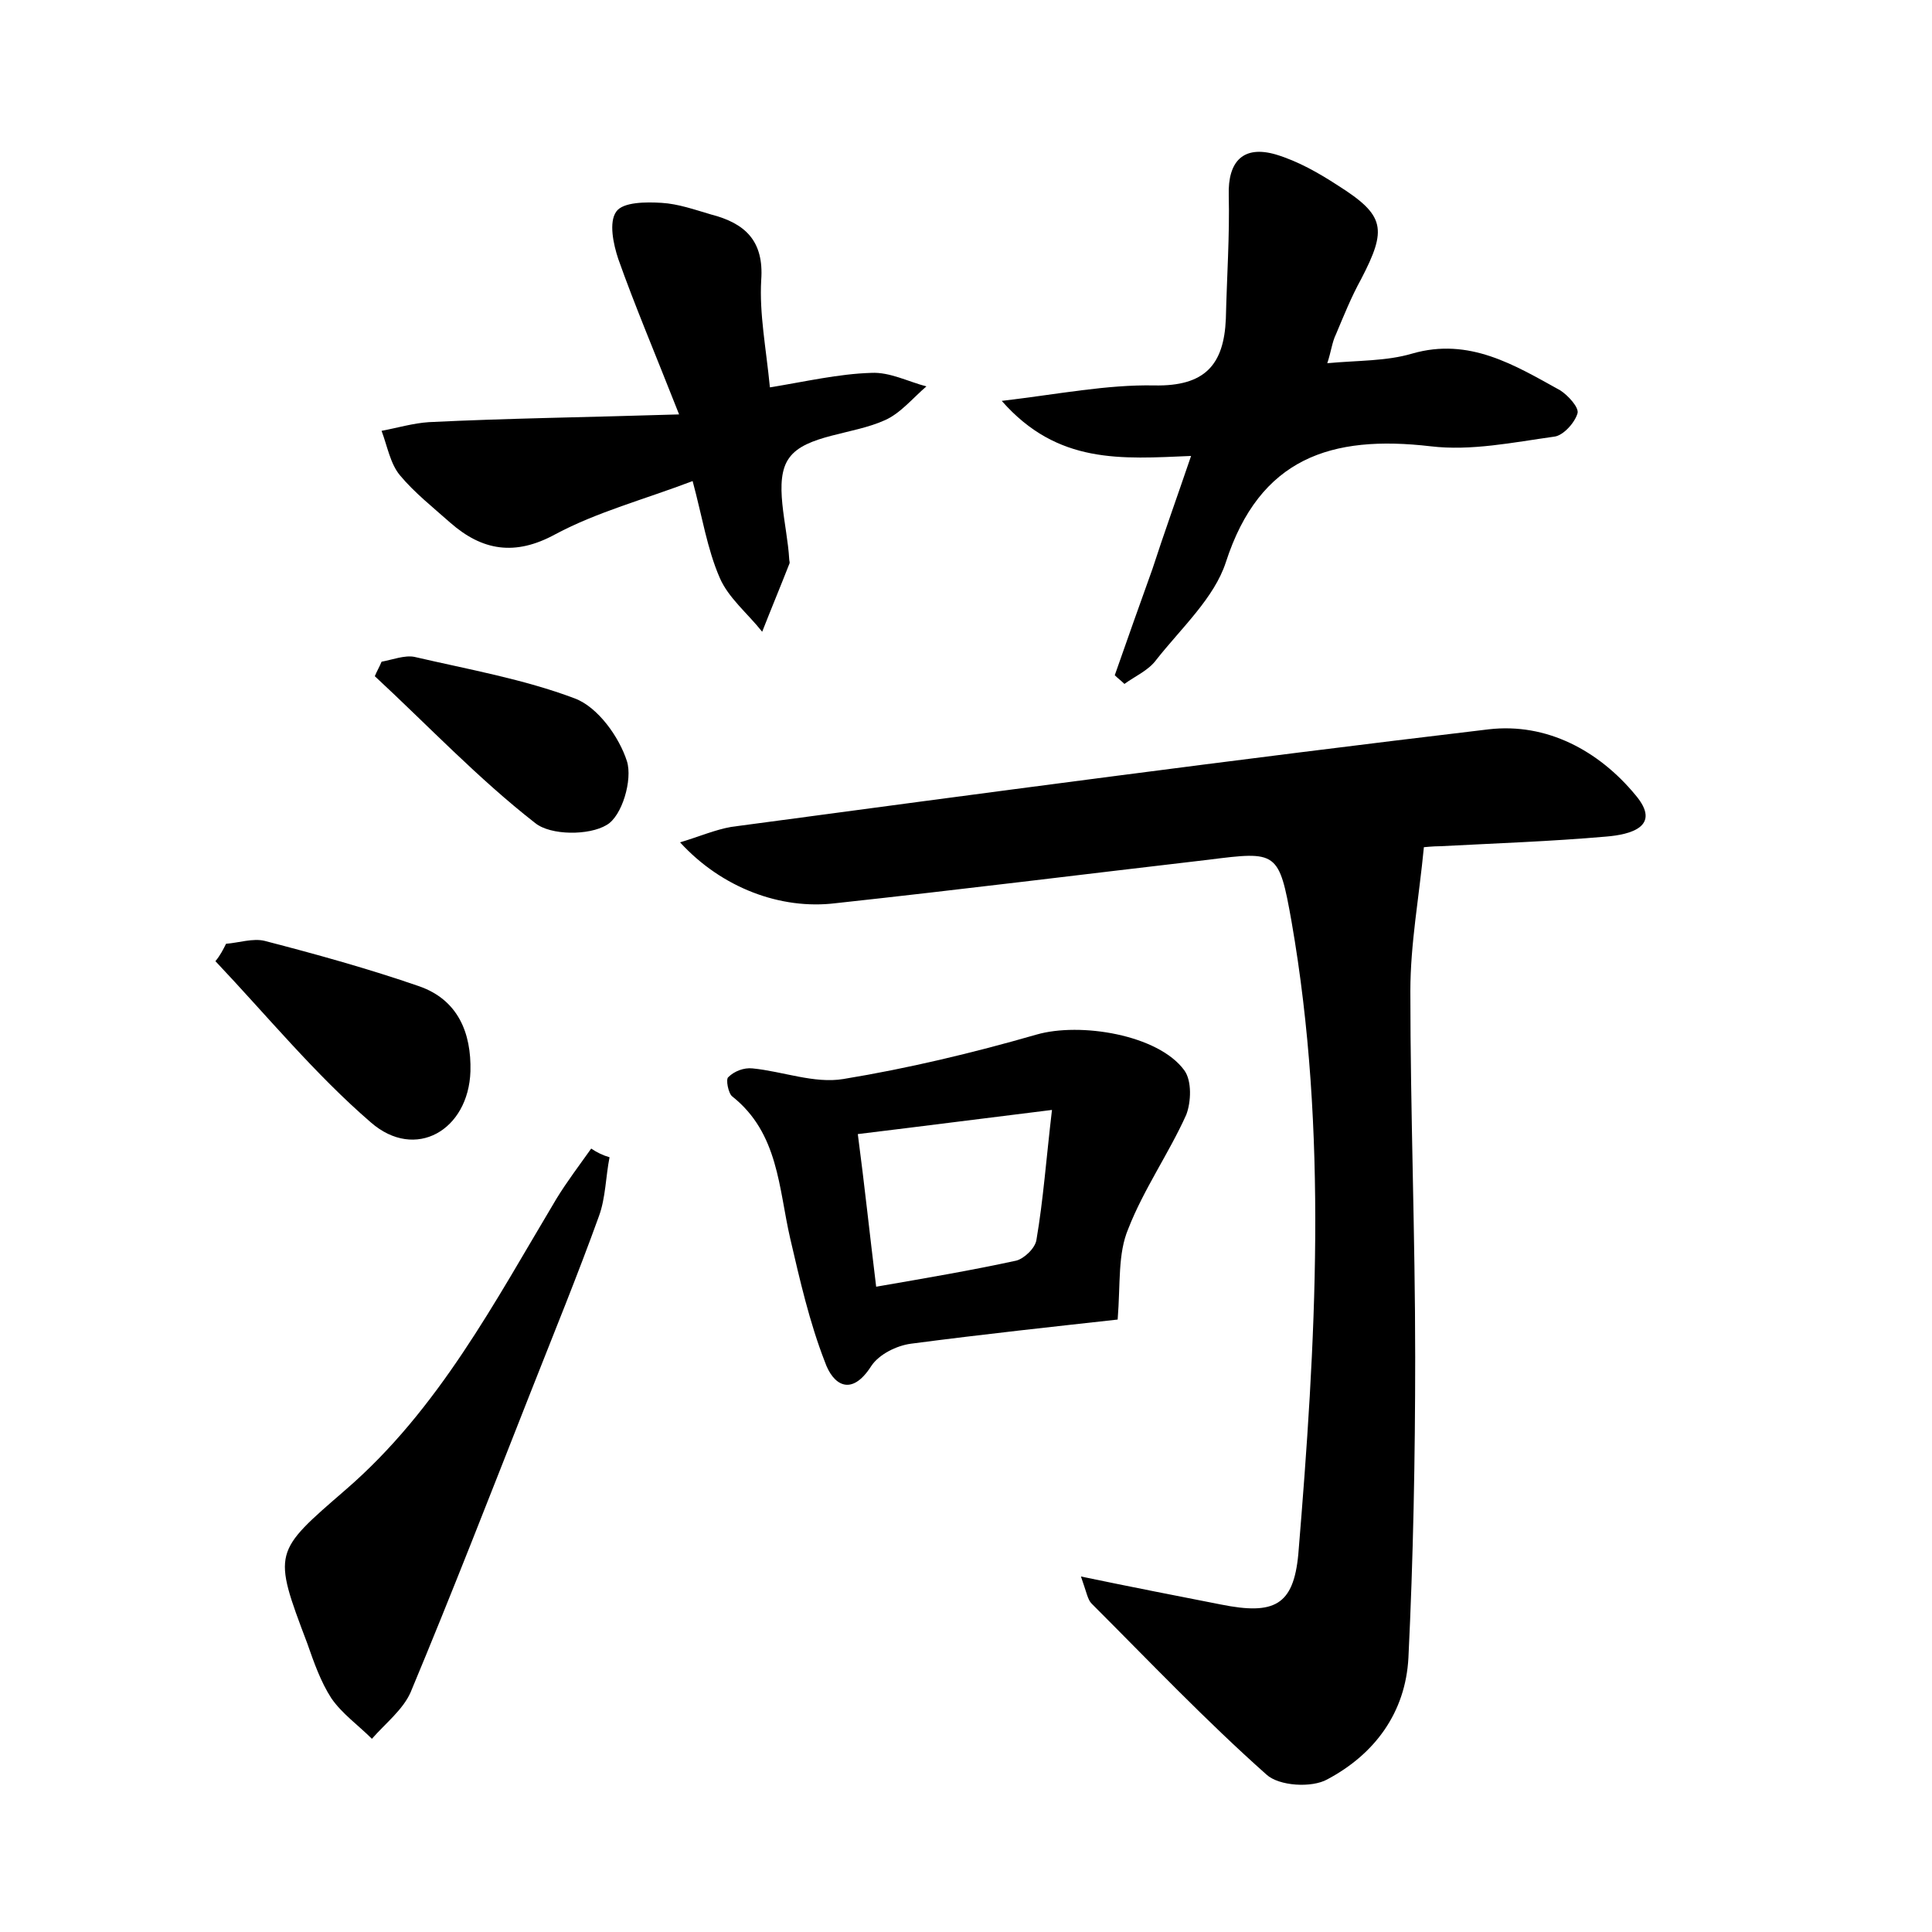 <?xml version="1.0" encoding="utf-8"?>
<!-- Generator: Adobe Illustrator 22.0.0, SVG Export Plug-In . SVG Version: 6.00 Build 0)  -->
<svg version="1.1" id="图层_1" xmlns="http://www.w3.org/2000/svg" xmlns:xlink="http://www.w3.org/1999/xlink" x="0px" y="0px"
	 viewBox="0 0 200 200" style="enable-background:new 0 0 200 200;" xml:space="preserve">
<style type="text/css">
	.st0{fill:#FFFFFF;}
</style>
<g>
	
	<path d="M111.9,163.2c5.3,1.1,9.9,2,14.5,2.9c5.5,1.1,7.5,0.1,8-5.2c1.8-21.8,3.1-43.7-0.7-65.5c-1.3-7.3-1.5-7.3-8.6-6.4
		c-12.9,1.5-25.7,3.1-38.6,4.5c-5.7,0.7-11.8-1.6-16.1-6.3c2-0.6,3.6-1.3,5.3-1.6c26.1-3.5,52.3-7,78.4-10.1
		c6-0.7,11.4,2.2,15.2,6.8c2.8,3.3-0.6,4.1-3,4.3c-5.7,0.5-11.5,0.7-17.2,1c-0.8,0-1.6,0.1-1.7,0.1c-0.5,5.2-1.4,10-1.4,14.9
		c0,12.6,0.5,25.3,0.5,37.9c0,10.4-0.2,20.8-0.7,31.1c-0.3,5.7-3.5,10-8.4,12.6c-1.6,0.9-5,0.7-6.3-0.5C124.8,178.1,119,172,113,166
		C112.6,165.6,112.5,164.9,111.9,163.2z"/>
	<path d="M123.3,47.2c-7.2,0.3-13.8,0.9-19.6-5.7c5.9-0.7,10.9-1.7,15.8-1.6c5.2,0.1,7.2-2.1,7.4-6.9c0.1-4.3,0.4-8.6,0.3-12.8
		c-0.1-3.5,1.5-5.2,4.9-4.2c2.3,0.7,4.4,1.9,6.4,3.2c4.9,3.1,5.1,4.5,2.4,9.7c-1,1.8-1.8,3.8-2.6,5.7c-0.4,0.8-0.5,1.8-0.9,3
		c3.2-0.3,6.1-0.2,8.8-1c5.9-1.7,10.6,1.2,15.3,3.8c0.8,0.5,2,1.8,1.8,2.4c-0.3,1-1.5,2.3-2.4,2.4c-4.3,0.6-8.6,1.5-12.8,1
		c-10.3-1.2-17.7,1.2-21.2,12c-1.2,3.7-4.6,6.8-7.2,10.1c-0.8,1.1-2.2,1.7-3.3,2.5c-0.3-0.3-0.7-0.6-1-0.9c1.3-3.7,2.6-7.4,3.9-11
		C120.5,55.2,121.8,51.6,123.3,47.2z"/>
	<path d="M70.3,42.9c-2.6-6.6-4.6-11.3-6.3-16.1c-0.5-1.5-1-3.8-0.2-4.9c0.7-1,3.1-1,4.7-0.9c1.7,0.1,3.4,0.7,5.1,1.2
		c3.5,0.9,5.5,2.7,5.2,6.8c-0.2,3.5,0.5,7,0.9,11.1c3.7-0.6,7.1-1.4,10.5-1.5c1.9-0.1,3.8,0.9,5.7,1.4c-1.4,1.2-2.7,2.8-4.3,3.5
		c-3.3,1.5-8.2,1.5-9.9,3.9c-1.7,2.3-0.2,6.9,0,10.5c0,0.2,0.1,0.3,0,0.5c-0.9,2.3-1.9,4.7-2.8,7c-1.5-1.9-3.5-3.5-4.4-5.6
		c-1.3-3-1.8-6.3-2.8-10c-5,1.9-9.9,3.2-14.2,5.5c-4.2,2.3-7.6,1.7-10.9-1.2c-1.8-1.6-3.7-3.1-5.2-4.9c-1-1.2-1.3-3-1.9-4.6
		c1.6-0.3,3.3-0.8,4.9-0.9C52.5,43.3,60.7,43.2,70.3,42.9z"/>
	<path d="M115.7,136.6c-6.3,0.7-13.8,1.5-21.4,2.5c-1.5,0.2-3.3,1.1-4.1,2.3c-2.1,3.3-4,1.9-4.8-0.4c-1.6-4.1-2.6-8.5-3.6-12.8
		c-1.2-5.2-1.2-10.9-6-14.7c-0.4-0.3-0.7-1.8-0.4-2c0.6-0.6,1.6-1,2.5-0.9c3.1,0.3,6.4,1.6,9.4,1.1c6.7-1.1,13.4-2.7,20-4.6
		c4.5-1.3,12.6,0,15.3,3.7c0.8,1.1,0.7,3.3,0.2,4.6c-1.8,4-4.4,7.7-6,11.8C115.7,129.8,116,132.8,115.7,136.6z M90.7,133.2
		c5.2-0.9,9.9-1.7,14.5-2.7c0.8-0.2,2-1.3,2.1-2.2c0.7-4.1,1-8.3,1.6-13.4c-7.3,0.9-13.5,1.7-20.1,2.5
		C89.5,122.7,90,127.5,90.7,133.2z"/>
	<path d="M63.1,119.8c-0.4,2-0.4,4.2-1.1,6.1c-2.2,6.1-4.7,12.2-7.1,18.3c-4.1,10.4-8.1,20.7-12.4,31c-0.8,1.8-2.6,3.2-4,4.8
		c-1.4-1.4-3.1-2.6-4.2-4.2c-1.1-1.7-1.8-3.7-2.5-5.7c-3.6-9.5-3.5-9.4,4-15.9c9.6-8.3,15.4-19.4,21.8-30.1c1.1-1.8,2.4-3.5,3.6-5.2
		C61.8,119.3,62.4,119.6,63.1,119.8z"/>
	<path d="M23.4,97.7c1.3-0.1,2.8-0.6,4-0.3c5.4,1.4,10.8,2.9,16,4.7c4,1.4,5.4,4.8,5.3,8.8c-0.2,6.1-5.7,9.3-10.3,5.3
		c-5.8-5-10.8-11.1-16.1-16.7C22.8,98.9,23.1,98.3,23.4,97.7z"/>
	<path d="M39.5,68.5c1.1-0.2,2.4-0.7,3.4-0.5c5.6,1.3,11.3,2.3,16.6,4.3c2.4,0.9,4.6,4,5.4,6.5c0.6,1.9-0.5,5.7-2.1,6.6
		c-1.8,1.1-5.8,1.1-7.4-0.2C49.5,80.6,44.3,75.1,38.8,70C39,69.5,39.3,69,39.5,68.5z"/>
	
</g>
</svg>
